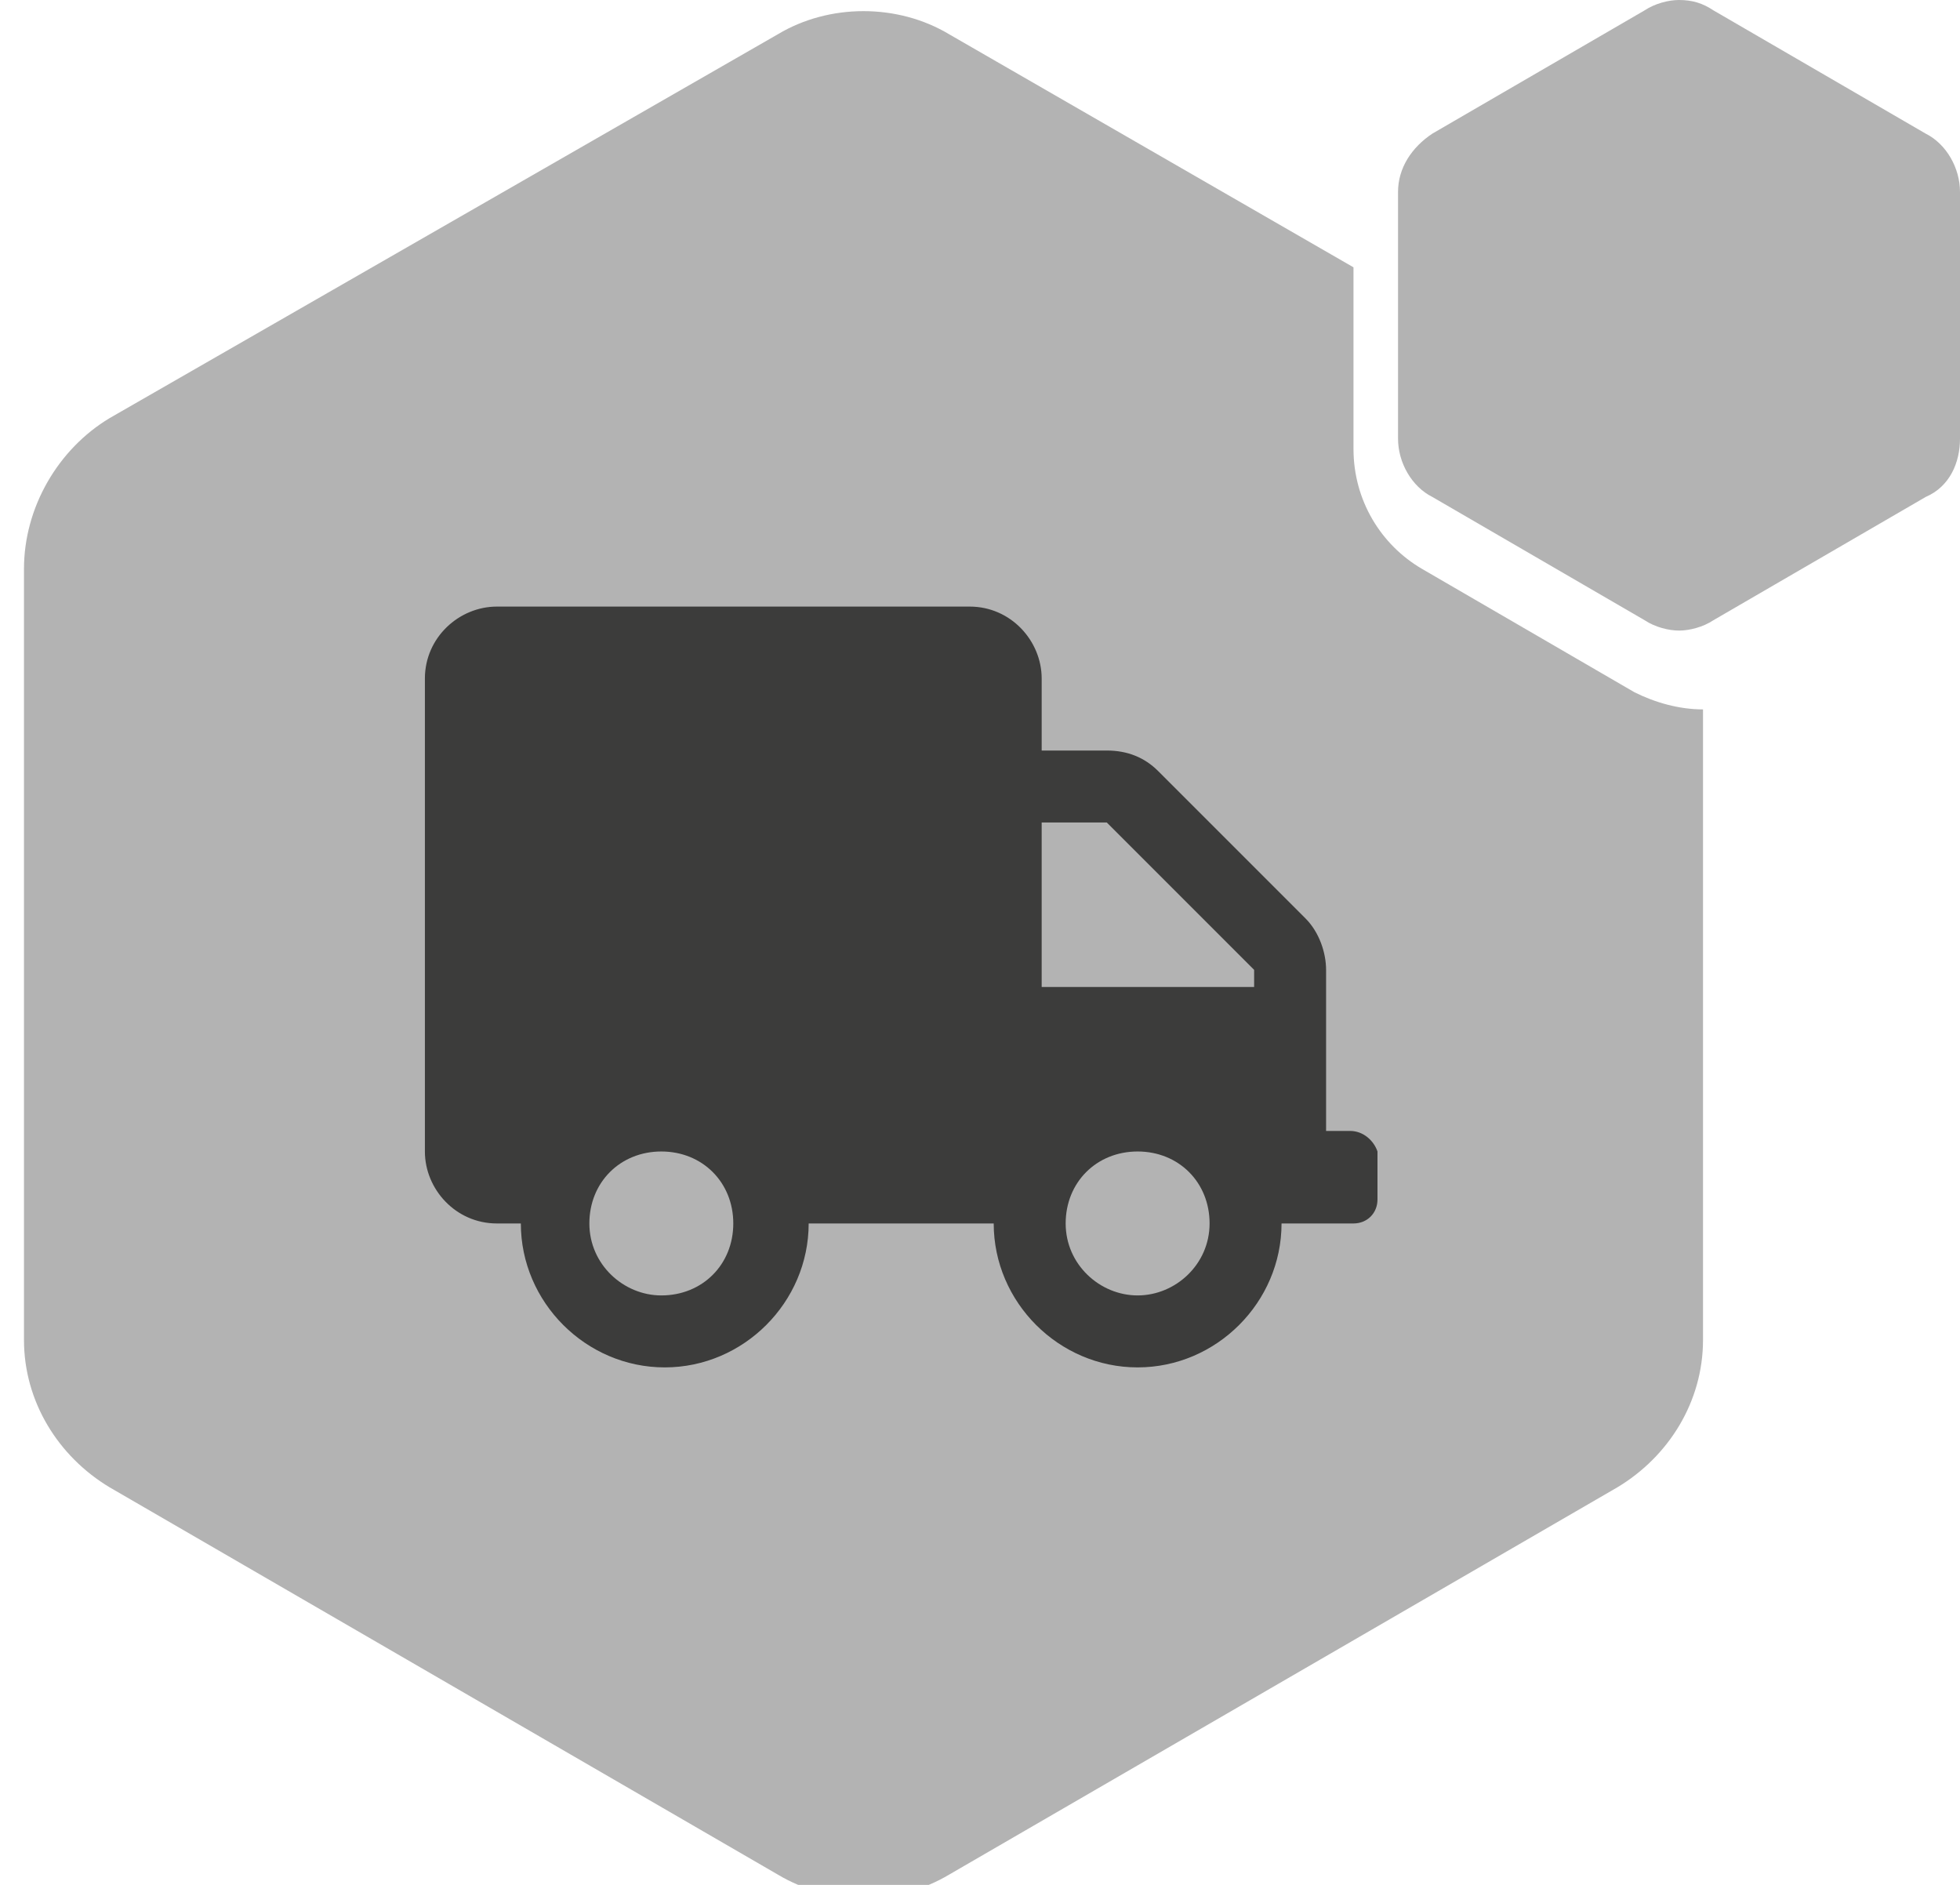 <?xml version="1.0" encoding="utf-8"?>
<!-- Generator: Adobe Illustrator 24.1.3, SVG Export Plug-In . SVG Version: 6.00 Build 0)  -->
<svg version="1.1" id="Слой_1" xmlns="http://www.w3.org/2000/svg" xmlns:xlink="http://www.w3.org/1999/xlink" x="0px" y="0px"
	 viewBox="0 0 57.2 55" style="enable-background:new 0 0 57.2 55;" xml:space="preserve">
<style type="text/css">
	.st0{fill:#B3B3B3;}
	.st1{fill:#3C3C3B;}
</style>
<g>
	<path class="st0" d="M57.2,12.8V5.6c0-0.7-0.4-1.4-1-1.7L50,0.3C49.7,0.1,49.4,0,49,0c-0.3,0-0.7,0.1-1,0.3l-6.2,3.6
		c-0.6,0.4-1,1-1,1.7v7.2c0,0.7,0.4,1.4,1,1.7l6.2,3.6c0.3,0.2,0.7,0.3,1,0.3s0.7-0.1,1-0.3l6.2-3.6C56.9,14.2,57.2,13.5,57.2,12.8z
		"/>
	<path class="st0" d="M41.5,16.6c-1.2-0.7-2-2-2-3.5V7.8L27.7,1c-1.5-0.9-3.5-0.9-5,0L3.2,12.2c-1.5,0.9-2.5,2.6-2.5,4.4v22.5
		c0,1.8,1,3.4,2.5,4.3l19.5,11.3c1.5,0.9,3.5,0.9,5,0l19.5-11.3c1.5-0.9,2.5-2.5,2.5-4.3V20.7c-0.7,0-1.4-0.2-2-0.5L41.5,16.6z"/>
	<path class="st1" d="M39.4,33h-0.7v-4.7c0-0.5-0.2-1.1-0.6-1.5l-4.3-4.3c-0.4-0.4-0.9-0.6-1.5-0.6h-1.9v-2.1c0-1.1-0.9-2.1-2.1-2.1
		H14.5c-1.1,0-2.1,0.9-2.1,2.1v13.8c0,1.1,0.9,2.1,2.1,2.1h0.7c0,2.3,1.9,4.2,4.2,4.2s4.2-1.9,4.2-4.2H29c0,2.3,1.9,4.2,4.2,4.2
		s4.2-1.9,4.2-4.2h2.1c0.4,0,0.7-0.3,0.7-0.7v-1.4C40.1,33.3,39.8,33,39.4,33z M19.3,37.8c-1.1,0-2.1-0.9-2.1-2.1s0.9-2.1,2.1-2.1
		s2.1,0.9,2.1,2.1S20.5,37.8,19.3,37.8z M33.2,37.8c-1.1,0-2.1-0.9-2.1-2.1s0.9-2.1,2.1-2.1s2.1,0.9,2.1,2.1S34.3,37.8,33.2,37.8z
		 M36.6,28.8h-6.2V24h1.9l4.3,4.3V28.8z"/>
</g>
</svg>
